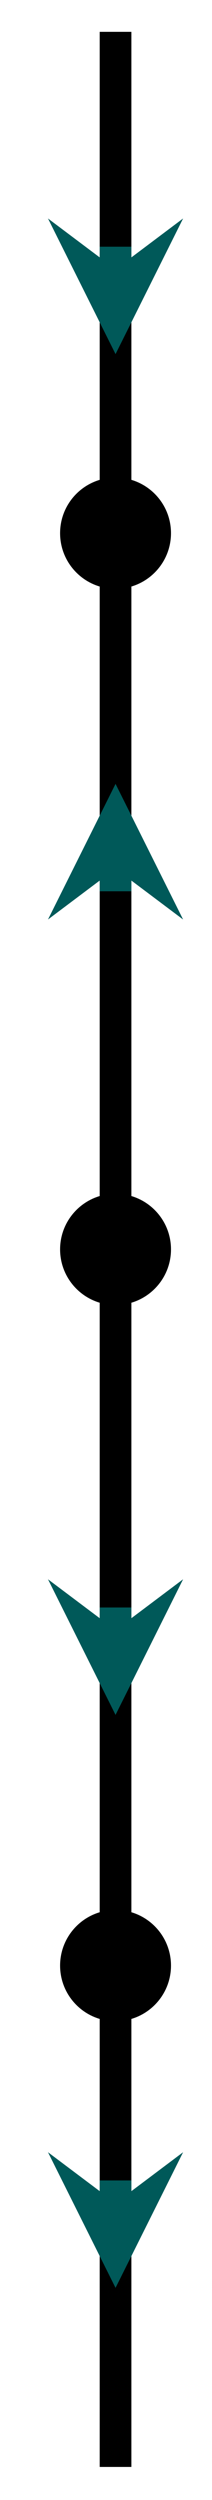 <svg xmlns="http://www.w3.org/2000/svg" xmlns:xlink="http://www.w3.org/1999/xlink" version="1.1" width="8" height="94" viewBox="0 0 8 94">
<path transform="matrix(1,0,0,-1,4.36,46.977)" stroke-width="1.196" stroke-linecap="butt" stroke-miterlimit="10" stroke-linejoin="miter" fill="none" stroke="#000000" d="M0-45.78V45.78"/>
<path transform="matrix(1,0,0,-1,4.36,46.977)" stroke-width="1.196" stroke-linecap="butt" stroke-miterlimit="10" stroke-linejoin="miter" fill="none" stroke="#005959" d="M0 37.701V36.85"/>
<path transform="matrix(0,1,1,0,4.36,10.127)" d="M3.188 0-1.913 2.55 0 0-1.913-2.55" fill="#005959"/>
<path transform="matrix(1,0,0,-1,4.36,46.977)" d="M1.893 26.929C1.893 27.975 1.045 28.822 0 28.822-1.045 28.822-1.893 27.975-1.893 26.929-1.893 25.884-1.045 25.036 0 25.036 1.045 25.036 1.893 25.884 1.893 26.929ZM0 26.929"/>
<path transform="matrix(1,0,0,-1,4.36,46.977)" stroke-width=".399" stroke-linecap="butt" stroke-miterlimit="10" stroke-linejoin="miter" fill="none" stroke="#000000" d="M1.893 26.929C1.893 27.975 1.045 28.822 0 28.822-1.045 28.822-1.893 27.975-1.893 26.929-1.893 25.884-1.045 25.036 0 25.036 1.045 25.036 1.893 25.884 1.893 26.929ZM0 26.929"/>
<path transform="matrix(1,0,0,-1,4.36,46.977)" stroke-width="1.196" stroke-linecap="butt" stroke-miterlimit="10" stroke-linejoin="miter" fill="none" stroke="#005959" d="M0 13.465V14.316"/>
<path transform="matrix(0,-1,-1,-0,4.36,32.661)" d="M3.188 0-1.913 2.55 0 0-1.913-2.55" fill="#005959"/>
<path transform="matrix(1,0,0,-1,4.36,46.977)" d="M1.893 0C1.893 1.045 1.045 1.893 0 1.893-1.045 1.893-1.893 1.045-1.893 0-1.893-1.045-1.045-1.893 0-1.893 1.045-1.893 1.893-1.045 1.893 0ZM0 0"/>
<path transform="matrix(1,0,0,-1,4.36,46.977)" stroke-width=".399" stroke-linecap="butt" stroke-miterlimit="10" stroke-linejoin="miter" fill="none" stroke="#000000" d="M1.893 0C1.893 1.045 1.045 1.893 0 1.893-1.045 1.893-1.893 1.045-1.893 0-1.893-1.045-1.045-1.893 0-1.893 1.045-1.893 1.893-1.045 1.893 0ZM0 0"/>
<path transform="matrix(1,0,0,-1,4.36,46.977)" stroke-width="1.196" stroke-linecap="butt" stroke-miterlimit="10" stroke-linejoin="miter" fill="none" stroke="#005959" d="M0-13.465V-14.316"/>
<path transform="matrix(0,1,1,0,4.36,61.293)" d="M3.188 0-1.913 2.55 0 0-1.913-2.55" fill="#005959"/>
<path transform="matrix(1,0,0,-1,4.36,46.977)" d="M1.893-26.929C1.893-25.884 1.045-25.036 0-25.036-1.045-25.036-1.893-25.884-1.893-26.929-1.893-27.975-1.045-28.822 0-28.822 1.045-28.822 1.893-27.975 1.893-26.929ZM0-26.929"/>
<path transform="matrix(1,0,0,-1,4.36,46.977)" stroke-width=".399" stroke-linecap="butt" stroke-miterlimit="10" stroke-linejoin="miter" fill="none" stroke="#000000" d="M1.893-26.929C1.893-25.884 1.045-25.036 0-25.036-1.045-25.036-1.893-25.884-1.893-26.929-1.893-27.975-1.045-28.822 0-28.822 1.045-28.822 1.893-27.975 1.893-26.929ZM0-26.929"/>
<path transform="matrix(1,0,0,-1,4.36,46.977)" stroke-width="1.196" stroke-linecap="butt" stroke-miterlimit="10" stroke-linejoin="miter" fill="none" stroke="#005959" d="M0-35.008V-35.859"/>
<path transform="matrix(0,1,1,0,4.36,82.836)" d="M3.188 0-1.913 2.55 0 0-1.913-2.55" fill="#005959"/>
</svg>
